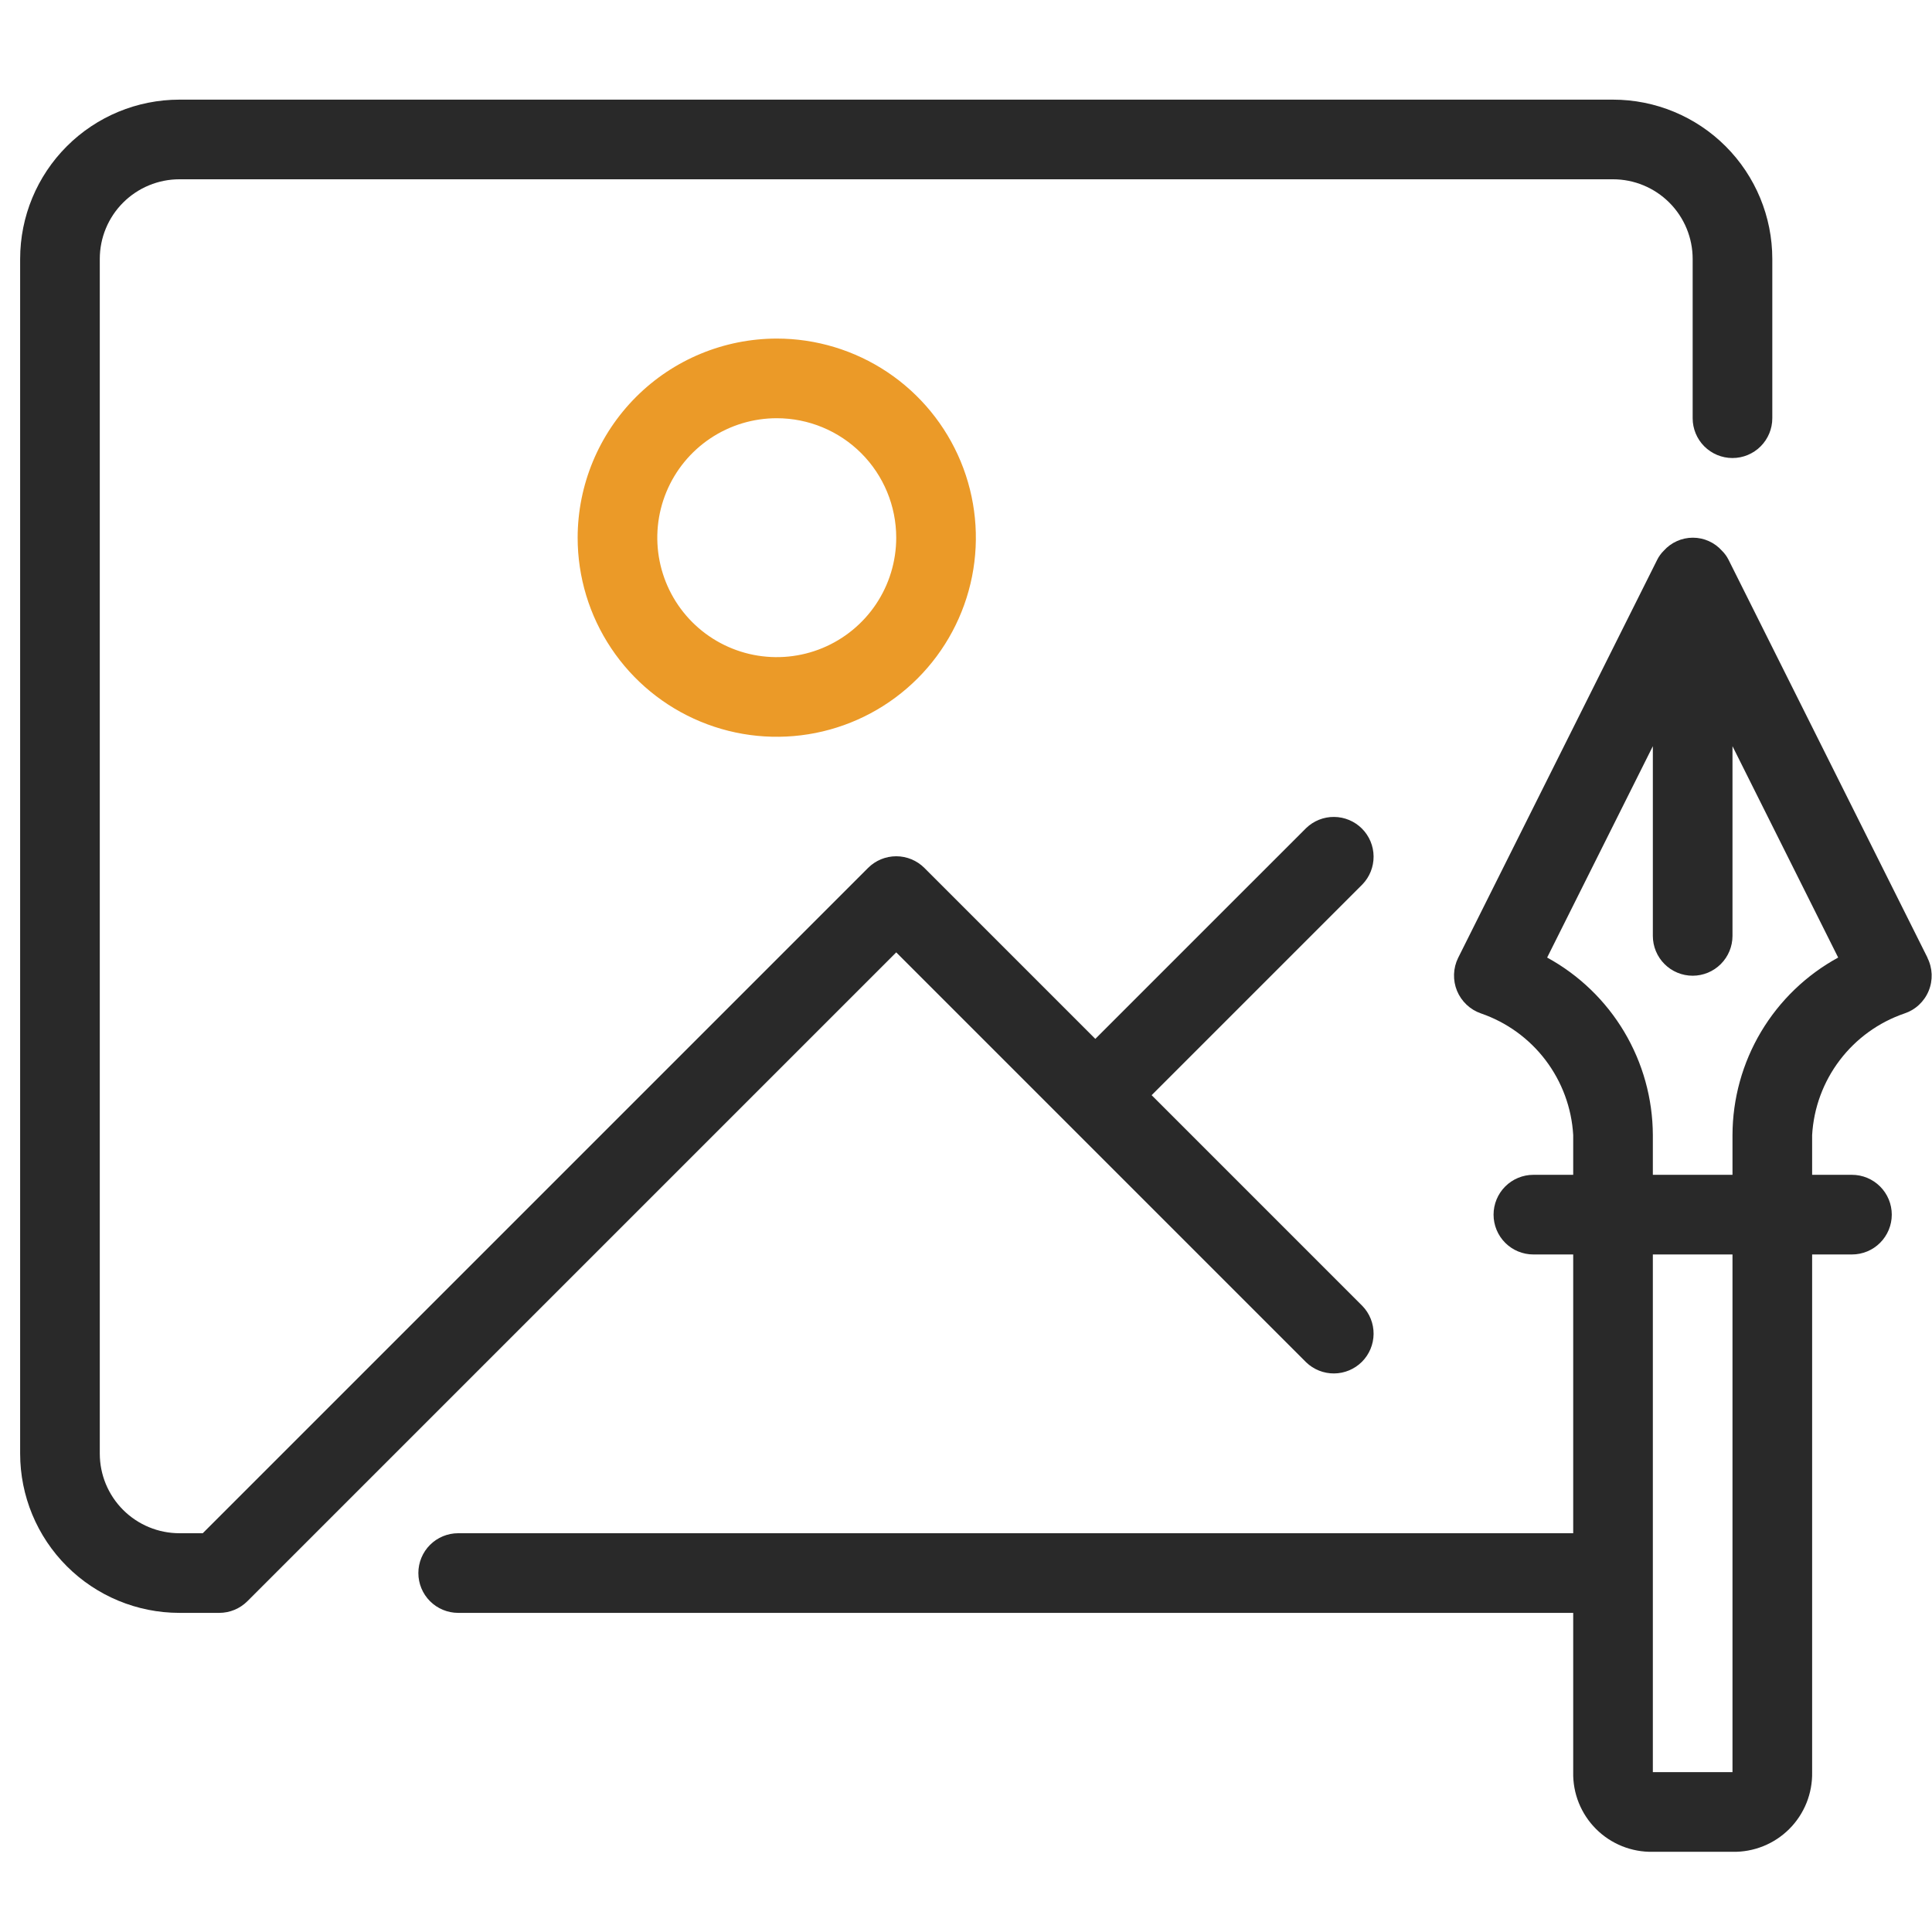 <svg width="94" height="94" viewBox="0 0 94 94" fill="none" xmlns="http://www.w3.org/2000/svg">
<g clip-path="url(#clip0)">
<path d="M63.548 66.28C63.913 66.633 64.403 66.828 64.91 66.824C65.418 66.82 65.904 66.616 66.264 66.257C66.623 65.897 66.827 65.411 66.831 64.903C66.835 64.395 66.64 63.906 66.287 63.541L56.032 53.285L66.287 43.03C66.64 42.665 66.835 42.175 66.831 41.667C66.827 41.159 66.623 40.673 66.264 40.314C65.904 39.955 65.418 39.751 64.91 39.747C64.403 39.742 63.913 39.938 63.548 40.291L53.292 50.546L44.975 42.228C44.611 41.865 44.119 41.661 43.605 41.661C43.091 41.661 42.599 41.865 42.235 42.228L9.865 74.598H8.73C7.702 74.598 6.717 74.189 5.99 73.463C5.263 72.736 4.855 71.751 4.855 70.723V12.598C4.855 11.57 5.263 10.584 5.99 9.858C6.717 9.131 7.702 8.723 8.73 8.723H78.48C79.508 8.723 80.493 9.131 81.22 9.858C81.947 10.584 82.355 11.57 82.355 12.598V20.348C82.355 20.862 82.559 21.354 82.922 21.718C83.286 22.081 83.779 22.285 84.293 22.285C84.806 22.285 85.299 22.081 85.662 21.718C86.026 21.354 86.23 20.862 86.23 20.348V12.598C86.23 10.542 85.413 8.571 83.96 7.118C82.507 5.664 80.535 4.848 78.48 4.848H8.73C6.675 4.848 4.703 5.664 3.25 7.118C1.796 8.571 0.98 10.542 0.98 12.598L0.98 70.723C0.98 72.778 1.796 74.749 3.25 76.203C4.703 77.656 6.675 78.473 8.73 78.473H10.668C11.181 78.473 11.674 78.269 12.037 77.905L43.605 46.337L63.548 66.28Z" fill="#292929"/>
<path d="M28.105 26.16C28.105 28.076 28.673 29.949 29.738 31.542C30.802 33.136 32.315 34.377 34.085 35.11C35.855 35.844 37.803 36.035 39.682 35.662C41.562 35.288 43.288 34.365 44.643 33.01C45.997 31.656 46.92 29.929 47.294 28.05C47.668 26.171 47.476 24.223 46.743 22.453C46.009 20.683 44.768 19.17 43.175 18.105C41.581 17.041 39.709 16.473 37.792 16.473C35.224 16.476 32.762 17.497 30.946 19.314C29.13 21.13 28.108 23.592 28.105 26.16ZM43.605 26.16C43.605 27.31 43.264 28.434 42.625 29.39C41.987 30.345 41.079 31.09 40.017 31.53C38.955 31.97 37.786 32.085 36.658 31.861C35.531 31.637 34.495 31.083 33.682 30.27C32.87 29.457 32.316 28.422 32.092 27.294C31.867 26.167 31.983 24.998 32.422 23.936C32.862 22.874 33.607 21.966 34.563 21.327C35.519 20.689 36.643 20.348 37.792 20.348C39.334 20.348 40.812 20.96 41.903 22.05C42.993 23.14 43.605 24.619 43.605 26.16Z" fill="#EB9A28"/>
<path d="M93.786 46.607L84.099 27.232C84.017 27.07 83.91 26.923 83.781 26.796C83.603 26.596 83.385 26.436 83.141 26.327C82.897 26.217 82.632 26.161 82.365 26.161C82.097 26.161 81.833 26.217 81.589 26.327C81.344 26.436 81.126 26.596 80.948 26.796C80.82 26.923 80.712 27.07 80.631 27.232L70.943 46.607C70.821 46.855 70.754 47.126 70.745 47.401C70.736 47.678 70.785 47.952 70.89 48.208C70.996 48.463 71.154 48.693 71.355 48.883C71.555 49.072 71.794 49.217 72.055 49.307C73.306 49.737 74.4 50.529 75.199 51.582C75.998 52.636 76.466 53.903 76.543 55.223V57.16H74.605C74.091 57.16 73.598 57.364 73.235 57.728C72.872 58.091 72.668 58.584 72.668 59.098C72.668 59.612 72.872 60.104 73.235 60.468C73.598 60.831 74.091 61.035 74.605 61.035H76.543V74.598H22.293C21.779 74.598 21.286 74.802 20.922 75.165C20.559 75.528 20.355 76.021 20.355 76.535C20.355 77.049 20.559 77.542 20.922 77.905C21.286 78.269 21.779 78.473 22.293 78.473H76.543V86.223C76.532 86.735 76.624 87.243 76.815 87.718C77.006 88.193 77.291 88.625 77.653 88.987C78.015 89.349 78.447 89.634 78.922 89.825C79.397 90.016 79.906 90.109 80.418 90.098H84.293C84.804 90.109 85.313 90.016 85.788 89.825C86.263 89.634 86.695 89.349 87.057 88.987C87.419 88.625 87.704 88.193 87.895 87.718C88.085 87.243 88.178 86.735 88.168 86.223V61.035H90.105C90.619 61.035 91.112 60.831 91.475 60.468C91.838 60.104 92.043 59.612 92.043 59.098C92.043 58.584 91.838 58.091 91.475 57.728C91.112 57.364 90.619 57.16 90.105 57.16H88.168V55.223C88.244 53.903 88.712 52.636 89.511 51.584C90.31 50.531 91.404 49.74 92.655 49.311C92.919 49.224 93.162 49.081 93.366 48.891C93.57 48.701 93.731 48.47 93.837 48.212C93.944 47.955 93.993 47.677 93.983 47.399C93.972 47.12 93.902 46.848 93.776 46.599L93.786 46.607ZM84.293 86.223H80.418V61.035H84.293V86.223ZM84.293 55.223V57.16H80.418V55.223C80.411 53.455 79.93 51.722 79.026 50.203C78.121 48.685 76.826 47.437 75.275 46.589L80.418 36.305V45.535C80.418 46.049 80.622 46.542 80.985 46.905C81.348 47.269 81.841 47.473 82.355 47.473C82.869 47.473 83.362 47.269 83.725 46.905C84.088 46.542 84.293 46.049 84.293 45.535V36.305L89.435 46.589C87.883 47.436 86.587 48.684 85.682 50.202C84.778 51.721 84.298 53.455 84.293 55.223Z" fill="#292929"/>
</g>
<defs>
<clipPath id="clip0">
<rect width="134.783" height="134.783" fill="white" transform="translate(0.98 0.973) scale(0.69)"/>
</clipPath>
</defs>
</svg>
